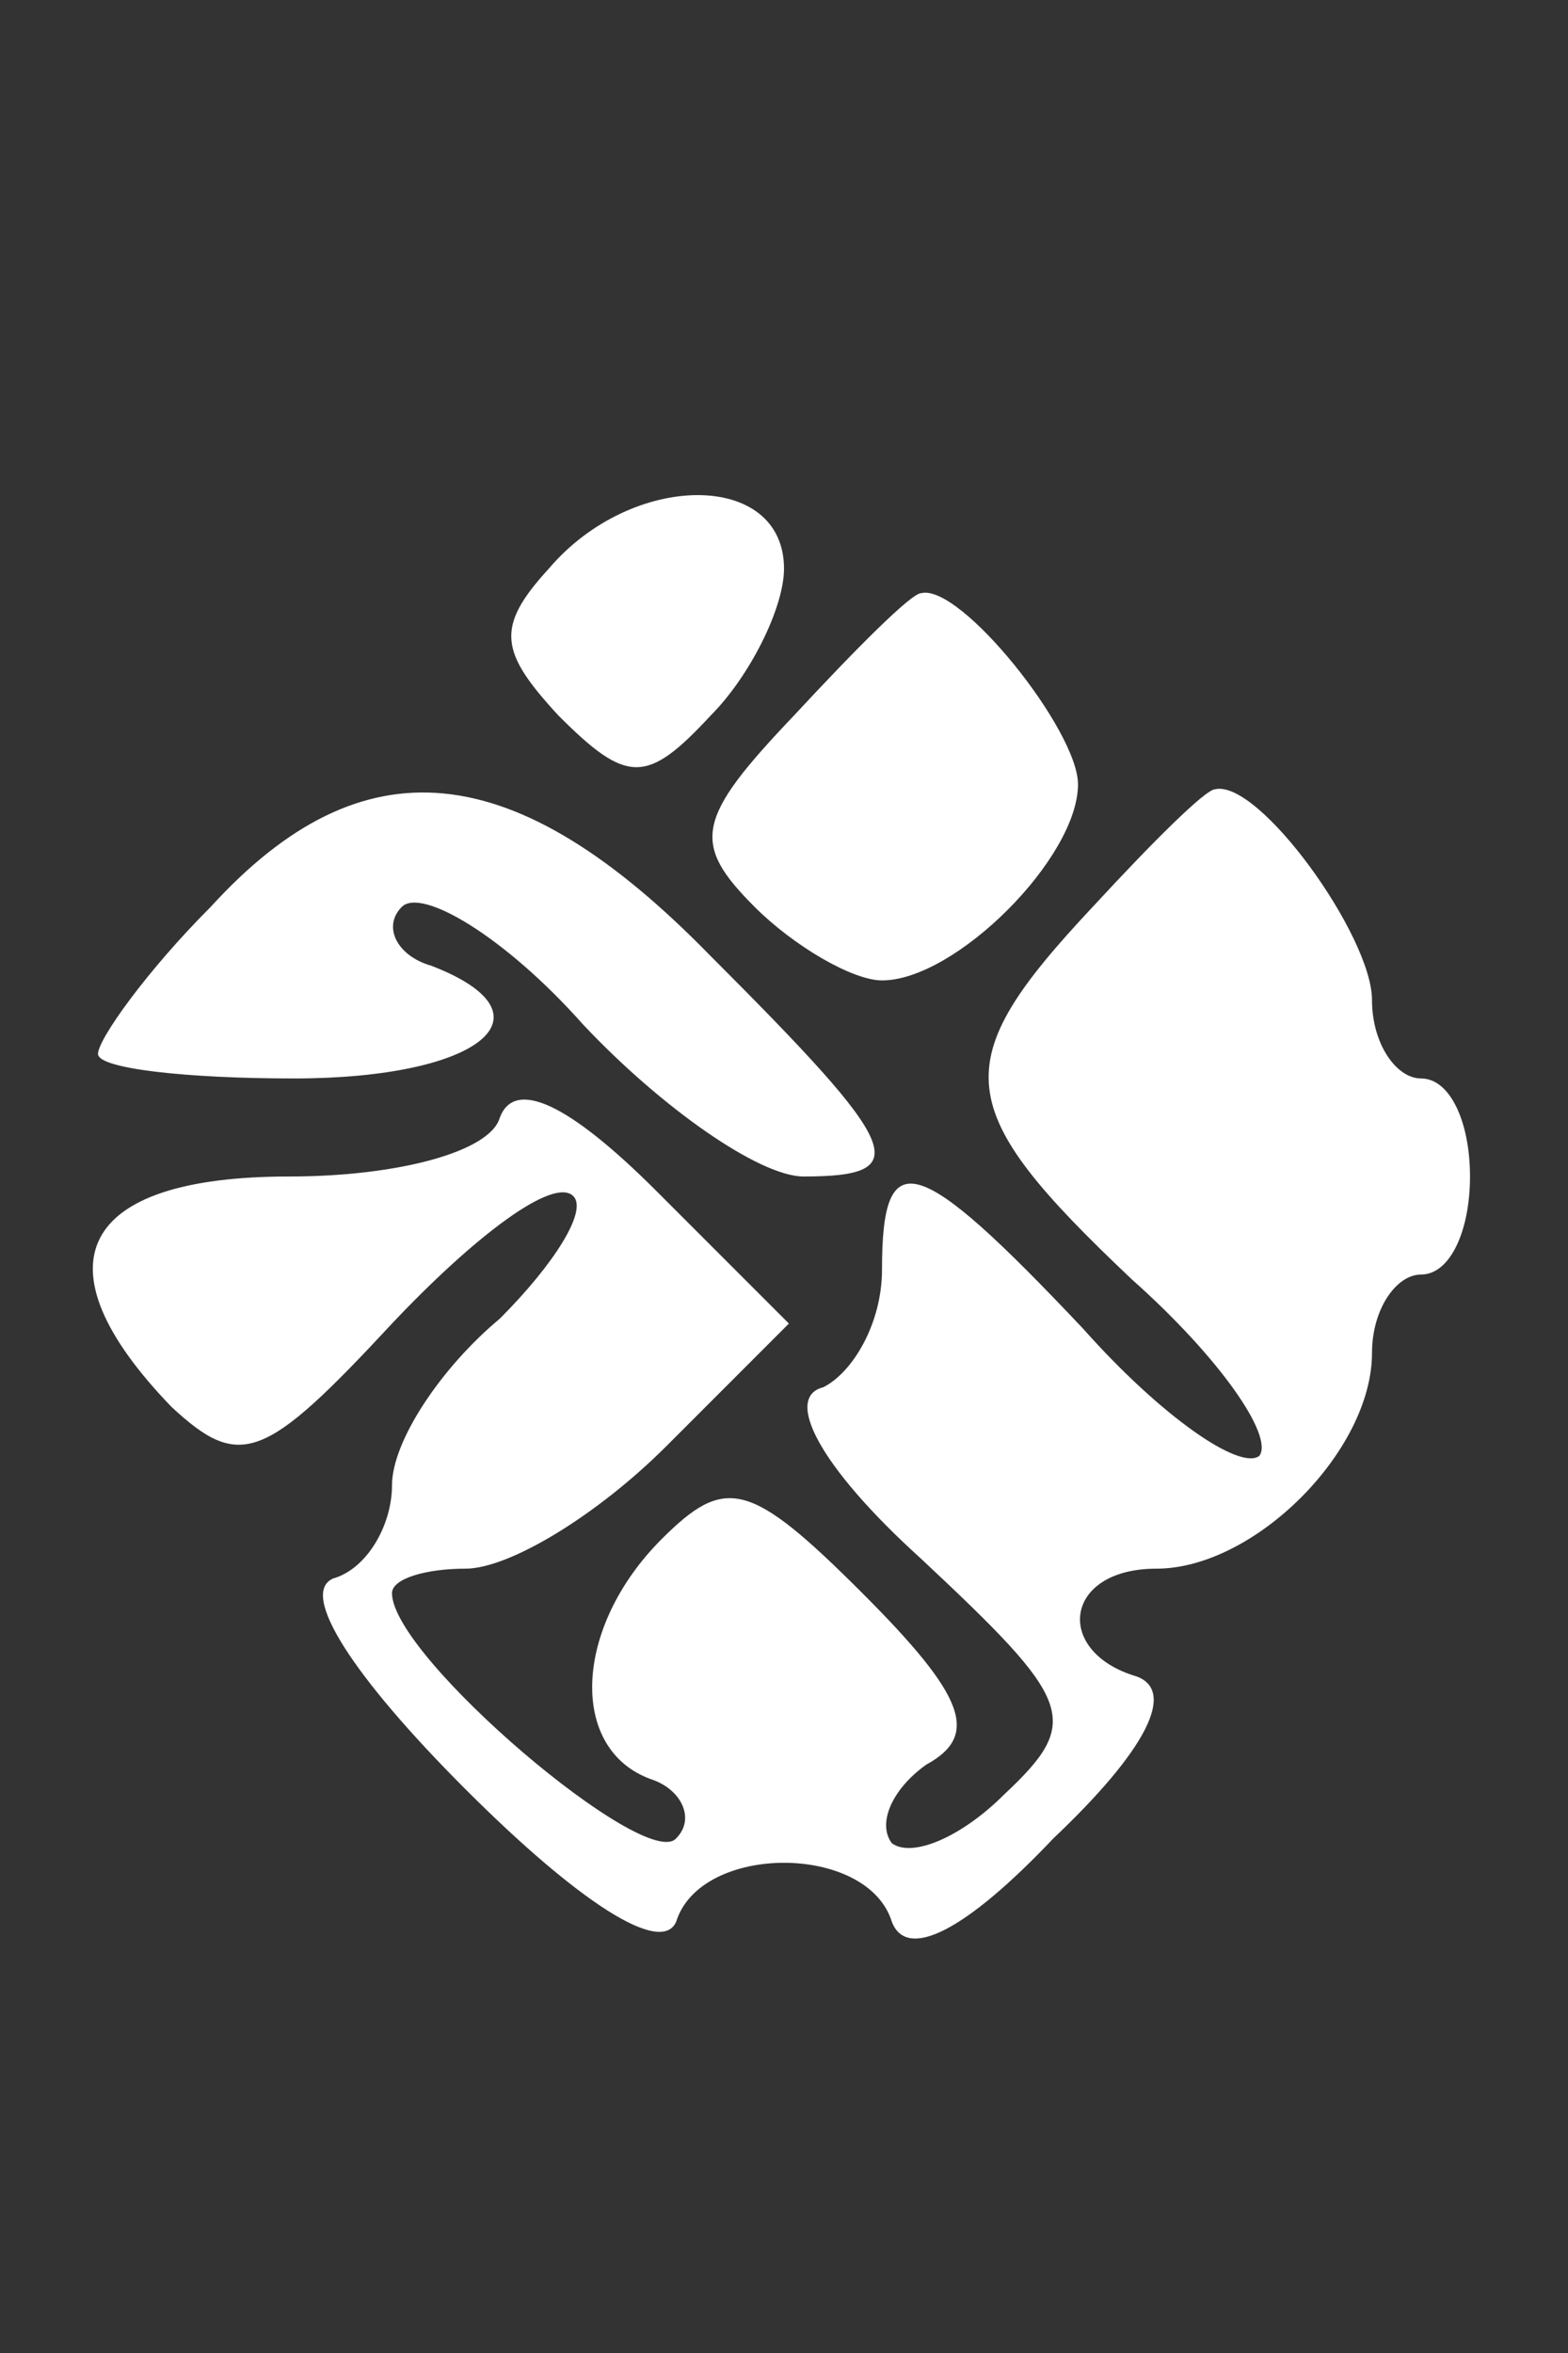 <?xml version="1.0" standalone="no"?>
<!DOCTYPE svg PUBLIC "-//W3C//DTD SVG 20010904//EN"
 "http://www.w3.org/TR/2001/REC-SVG-20010904/DTD/svg10.dtd">
<svg version="1.0" xmlns="http://www.w3.org/2000/svg"
 width="32pt" height="48pt" viewBox="0 0 32 48"
 preserveAspectRatio="xMidYMid meet">
<rect x="0" y="0" width="32" height="48" fill="#333333" stroke="none"/>
<g transform="translate(0,48) scale(0.1,-0.1)"
fill="#ffffff" stroke="none">
<path d="M112 364 c-11 -12 -10 -17 2 -30 14 -14 18 -14 31 0 8 8 15 22 15 30
0 20 -31 20 -48 0z"/>
<path d="M162 334 c-20 -21 -21 -26 -8 -39 8 -8 20 -15 26 -15 15 0 40 25 40
40 0 11 -24 41 -32 39 -2 0 -13 -11 -26 -25z"/>
<path d="M43 295 c-13 -13 -23 -27 -23 -30 0 -3 18 -5 40 -5 38 0 54 13 28 23
-7 2 -10 8 -6 12 4 4 21 -6 37 -24 16 -17 36 -31 45 -31 23 0 20 6 -19 45 -40
41 -71 44 -102 10z"/>
<path d="M223 295 c-30 -32 -29 -41 8 -76 18 -16 29 -32 26 -36 -4 -3 -20 8
-36 26 -34 36 -41 38 -41 12 0 -11 -6 -21 -12 -24 -8 -2 -1 -16 20 -35 31 -29
33 -33 17 -48 -9 -9 -19 -13 -23 -10 -3 4 0 11 7 16 11 6 8 14 -13 35 -23 23
-28 24 -41 11 -18 -18 -19 -43 -2 -49 6 -2 9 -8 5 -12 -6 -7 -58 37 -58 50 0
3 7 5 15 5 9 0 27 11 41 25 l25 25 -27 27 c-18 18 -29 23 -32 15 -2 -7 -21
-12 -43 -12 -43 0 -52 -18 -24 -47 14 -13 19 -11 45 17 17 18 33 30 37 26 3
-3 -4 -14 -15 -25 -12 -10 -22 -25 -22 -34 0 -8 -5 -17 -12 -19 -7 -3 4 -20
27 -43 23 -23 40 -34 43 -27 5 16 39 16 44 0 3 -8 15 -2 33 17 19 18 25 30 17
33 -17 5 -15 22 4 22 20 0 44 24 44 44 0 9 5 16 10 16 6 0 10 9 10 20 0 11 -4
20 -10 20 -5 0 -10 7 -10 16 0 13 -23 45 -32 43 -2 0 -13 -11 -25 -24z"/>
</g>
</svg>
